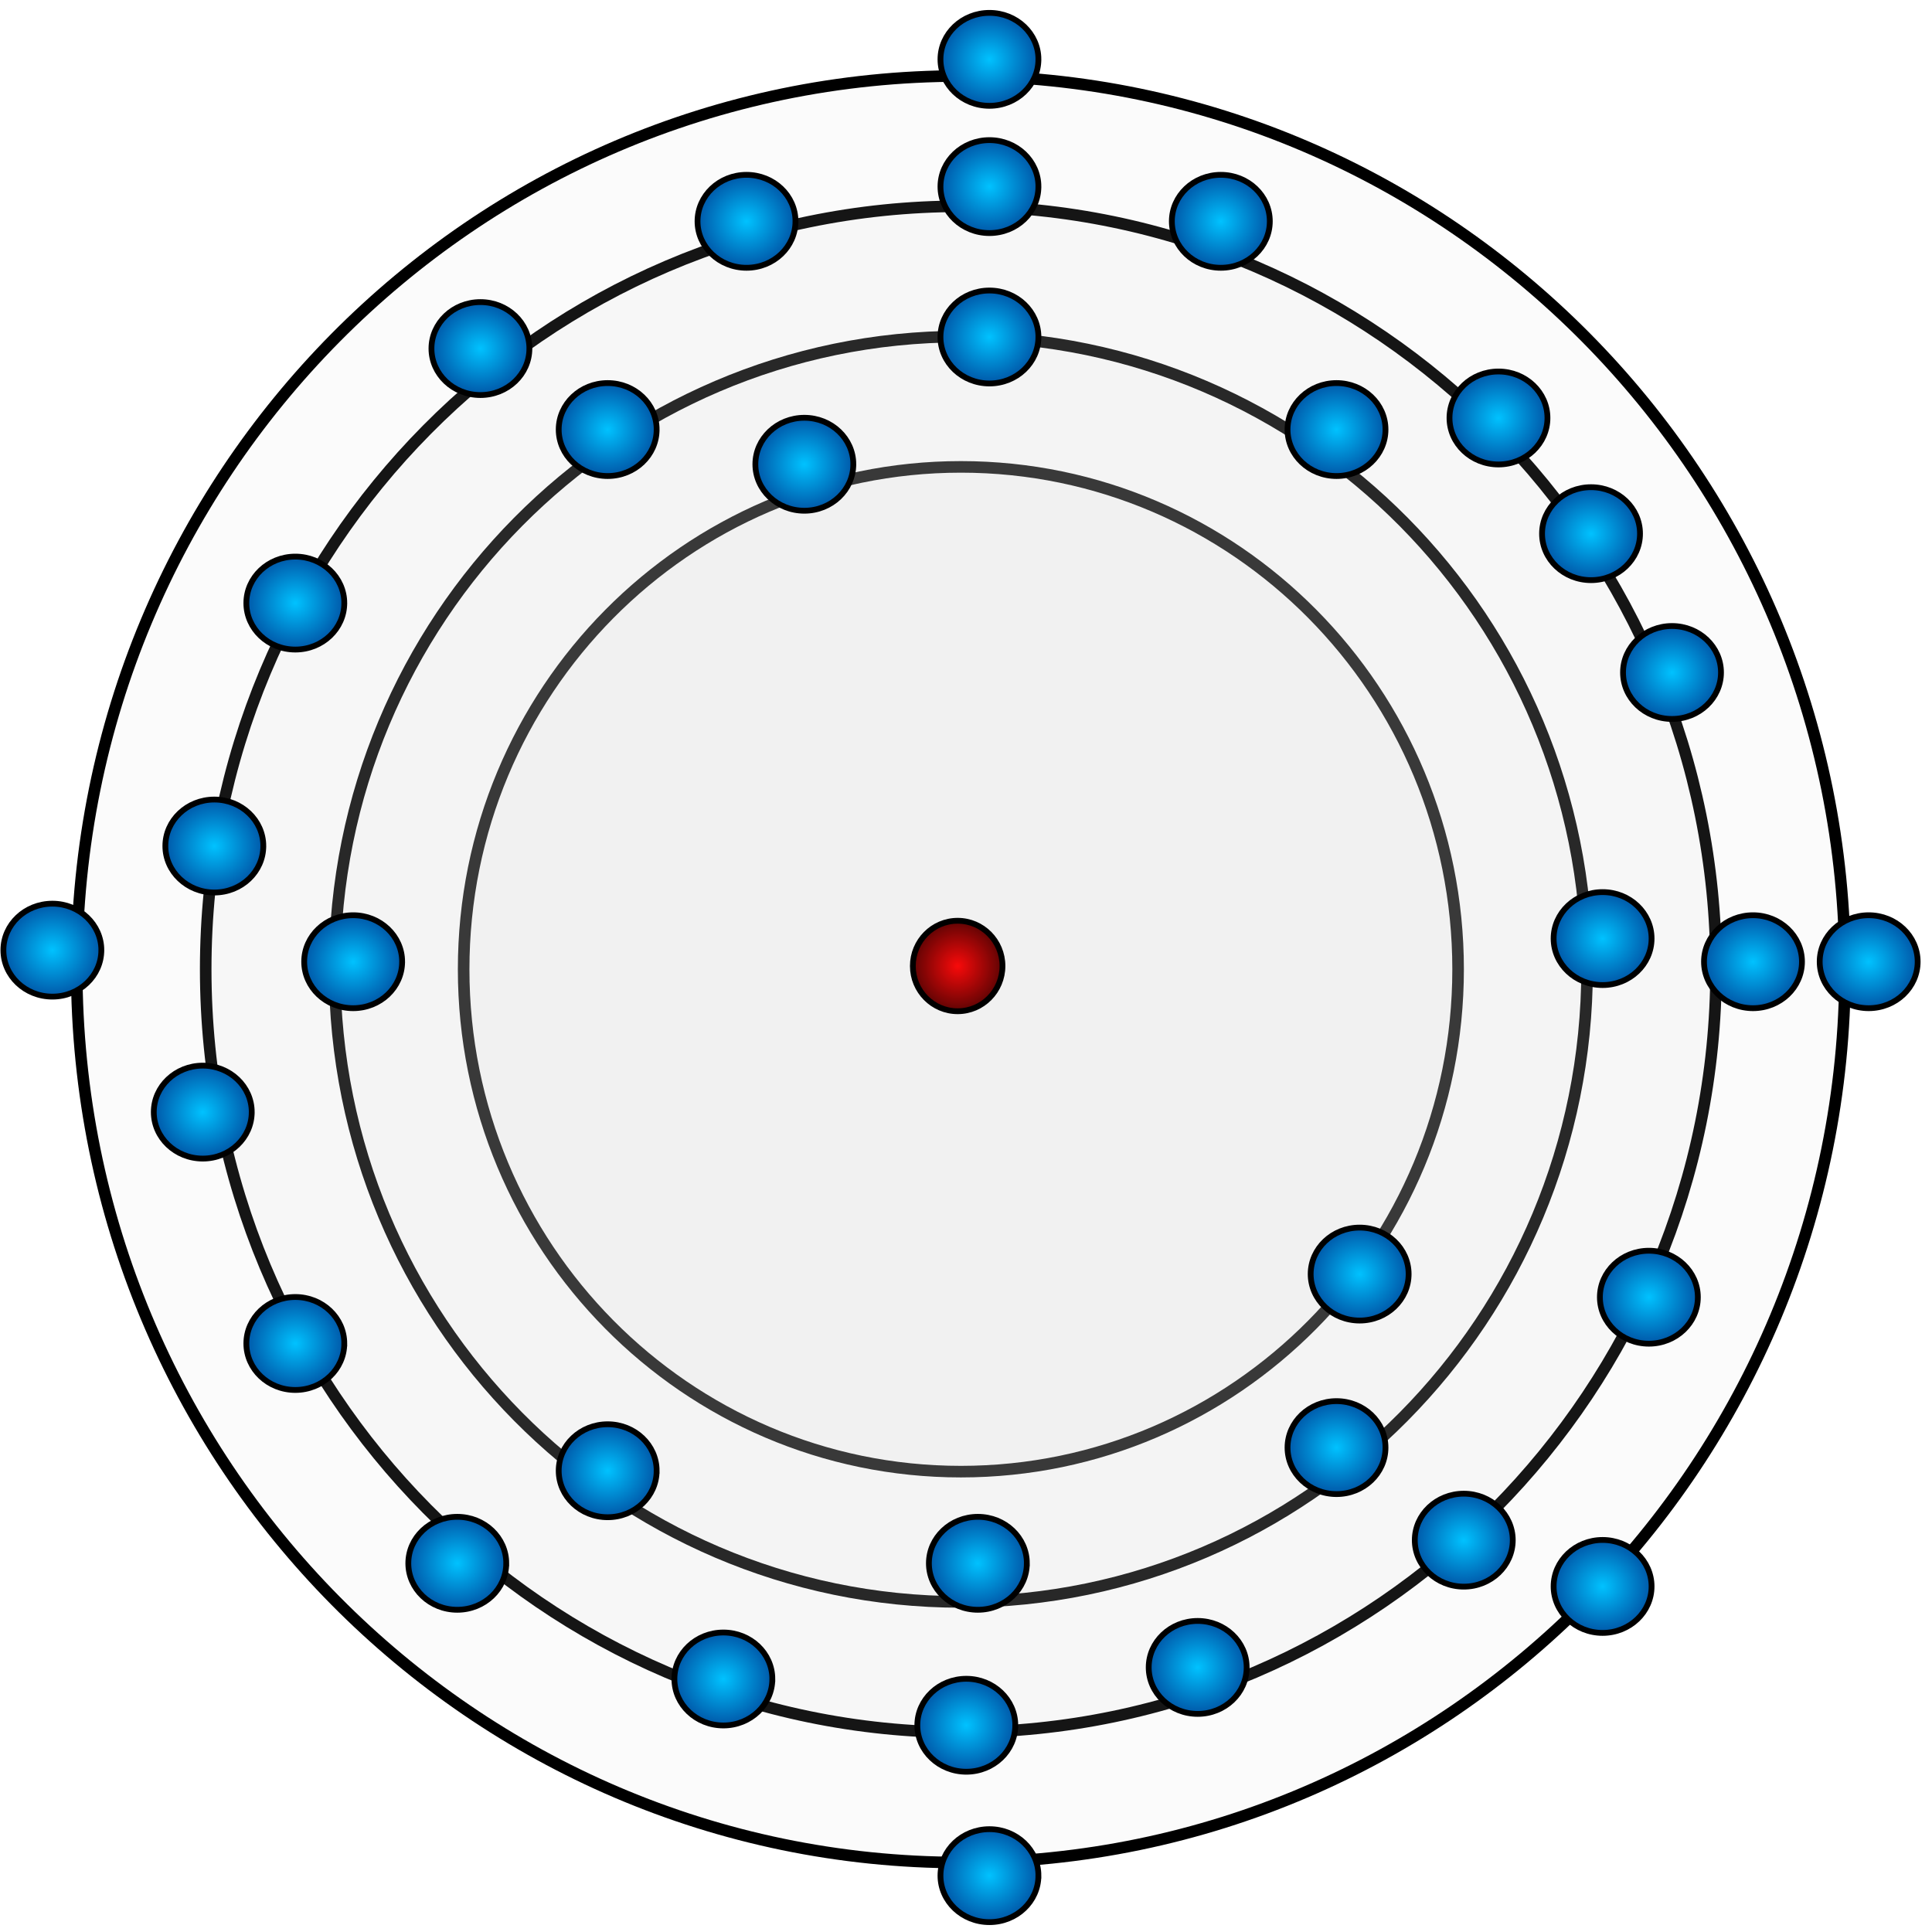 <?xml-stylesheet type="text/css" href="../style.css"?>
<svg xmlns="http://www.w3.org/2000/svg" width="167" height="167" fill="none" viewBox="0 0 167 167">
  <g class="as">
    <path fill="#D9D9D9" fill-opacity=".1" stroke="#000" d="M126.037 83.782c0 23.987-19.247 43.425-42.98 43.425-23.732 0-42.98-19.438-42.98-43.425 0-23.988 19.248-43.425 42.98-43.425 23.733 0 42.98 19.437 42.98 43.425Z" class="powloka"/>
    <path fill="#D9D9D9" fill-opacity=".1" stroke="#000" d="M137.186 83.782c0 30.208-24.239 54.687-54.129 54.687-29.889 0-54.128-24.479-54.128-54.687s24.239-54.688 54.129-54.688c29.889 0 54.128 24.48 54.128 54.688Z" class="powloka"/>
    <path fill="#D9D9D9" fill-opacity=".1" stroke="#000" d="M148.334 83.782c0 36.428-29.23 65.95-65.277 65.95-36.046 0-65.277-29.522-65.277-65.95 0-36.429 29.23-65.95 65.277-65.95s65.277 29.521 65.277 65.95Z" class="powloka"/>
    <path fill="#D9D9D9" fill-opacity=".1" stroke="#000" d="M159.483 83.781c0 42.649-34.222 77.214-76.426 77.214S6.632 126.43 6.632 83.781c0-42.648 34.221-77.213 76.425-77.213s76.426 34.565 76.426 77.213Z" class="powloka"/>
    <path fill="url(#a)" stroke="#000" stroke-width=".5" d="M82.779 87.41c2.141 0 3.873-1.753 3.873-3.91s-1.732-3.91-3.873-3.91c-2.142 0-3.874 1.753-3.874 3.91s1.732 3.91 3.874 3.91Z" class="Ellipse 2"/>
    <path fill="url(#b)" stroke="#000" stroke-width=".5" d="M56.76 37.13c0 2.206-1.883 4.017-4.233 4.017-2.35 0-4.233-1.81-4.233-4.018 0-2.207 1.883-4.017 4.233-4.017 2.35 0 4.234 1.81 4.234 4.017Z" class="elektron"/>
    <path fill="url(#c)" stroke="#000" stroke-width=".5" d="M34.76 83.13c0 2.207-1.883 4.017-4.233 4.017-2.35 0-4.233-1.81-4.233-4.018 0-2.207 1.883-4.017 4.233-4.017 2.35 0 4.234 1.81 4.234 4.017Z" class="elektron"/>
    <path fill="url(#d)" stroke="#000" stroke-width=".5" d="M119.761 37.13c0 2.206-1.884 4.017-4.234 4.017s-4.234-1.81-4.234-4.018c0-2.207 1.884-4.017 4.234-4.017s4.234 1.81 4.234 4.017Z" class="elektron"/>
    <path fill="url(#e)" stroke="#000" stroke-width=".5" d="M73.76 40.13c0 2.206-1.883 4.017-4.233 4.017-2.35 0-4.234-1.81-4.234-4.018 0-2.207 1.884-4.017 4.234-4.017s4.234 1.81 4.234 4.017Z" class="elektron"/>
    <path fill="url(#f)" stroke="#000" stroke-width=".5" d="M29.76 116.129c0 2.207-1.883 4.018-4.233 4.018-2.35 0-4.233-1.811-4.233-4.018s1.883-4.017 4.233-4.017c2.35 0 4.234 1.81 4.234 4.017Z" class="elektron"/>
    <path fill="url(#g)" stroke="#000" stroke-width=".5" d="M109.761 19.13c0 2.207-1.884 4.017-4.234 4.017s-4.234-1.81-4.234-4.018c0-2.207 1.884-4.017 4.234-4.017s4.234 1.81 4.234 4.017Z" class="elektron"/>
    <path fill="url(#h)" stroke="#000" stroke-width=".5" d="M148.761 58.13c0 2.206-1.884 4.017-4.234 4.017s-4.234-1.81-4.234-4.018c0-2.207 1.884-4.017 4.234-4.017s4.234 1.81 4.234 4.017Z" class="elektron"/>
    <path fill="url(#i)" stroke="#000" stroke-width=".5" d="M155.761 83.13c0 2.207-1.884 4.017-4.234 4.017s-4.234-1.81-4.234-4.018c0-2.207 1.884-4.017 4.234-4.017s4.234 1.81 4.234 4.017Z" class="elektron"/>
    <path fill="url(#j)" stroke="#000" stroke-width=".5" d="M89.76 16.13c0 2.207-1.883 4.017-4.233 4.017-2.35 0-4.234-1.81-4.234-4.018 0-2.207 1.884-4.017 4.234-4.017s4.234 1.81 4.234 4.017Z" class="elektron"/>
    <path fill="url(#k)" stroke="#000" stroke-width=".5" d="M133.761 36.13c0 2.206-1.884 4.017-4.234 4.017s-4.234-1.81-4.234-4.018c0-2.207 1.884-4.017 4.234-4.017s4.234 1.81 4.234 4.017Z" class="elektron"/>
    <path fill="url(#l)" stroke="#000" stroke-width=".5" d="M66.76 145.129c0 2.207-1.883 4.018-4.233 4.018-2.35 0-4.233-1.811-4.233-4.018s1.883-4.017 4.233-4.017c2.35 0 4.234 1.81 4.234 4.017Z" class="elektron"/>
    <path fill="url(#m)" stroke="#000" stroke-width=".5" d="M43.76 135.129c0 2.207-1.883 4.018-4.233 4.018-2.35 0-4.233-1.811-4.233-4.018s1.883-4.017 4.233-4.017c2.35 0 4.234 1.81 4.234 4.017Z" class="elektron"/>
    <path fill="url(#n)" stroke="#000" stroke-width=".5" d="M146.761 112.129c0 2.207-1.884 4.018-4.234 4.018s-4.234-1.811-4.234-4.018 1.884-4.017 4.234-4.017 4.234 1.81 4.234 4.017Z" class="elektron"/>
    <path fill="url(#o)" stroke="#000" stroke-width=".5" d="M68.76 19.13c0 2.207-1.883 4.017-4.233 4.017-2.35 0-4.233-1.81-4.233-4.018 0-2.207 1.883-4.017 4.233-4.017 2.35 0 4.234 1.81 4.234 4.017Z" class="elektron"/>
    <path fill="url(#p)" stroke="#000" stroke-width=".5" d="M89.76 5.13c0 2.206-1.883 4.017-4.233 4.017-2.35 0-4.234-1.81-4.234-4.018 0-2.207 1.884-4.017 4.234-4.017s4.234 1.81 4.234 4.017Z" class="elektron"/>
    <path fill="url(#q)" stroke="#000" stroke-width=".5" d="M89.76 162.129c0 2.207-1.883 4.018-4.233 4.018-2.35 0-4.234-1.811-4.234-4.018s1.884-4.017 4.234-4.017 4.234 1.81 4.234 4.017Z" class="elektron"/>
    <path fill="url(#r)" stroke="#000" stroke-width=".5" d="M8.76 82.13c0 2.207-1.883 4.017-4.233 4.017-2.35 0-4.234-1.81-4.234-4.018 0-2.207 1.884-4.017 4.234-4.017s4.234 1.81 4.234 4.017Z" class="elektron"/>
    <path fill="url(#s)" stroke="#000" stroke-width=".5" d="M165.761 83.13c0 2.207-1.884 4.017-4.234 4.017s-4.234-1.81-4.234-4.018c0-2.207 1.884-4.017 4.234-4.017s4.234 1.81 4.234 4.017Z" class="elektron"/>
    <path fill="url(#t)" stroke="#000" stroke-width=".5" d="M142.761 137.129c0 2.207-1.884 4.018-4.234 4.018s-4.234-1.811-4.234-4.018 1.884-4.017 4.234-4.017 4.234 1.81 4.234 4.017Z" class="elektron"/>
    <path fill="url(#u)" stroke="#000" stroke-width=".5" d="M87.76 149.129c0 2.207-1.883 4.018-4.233 4.018-2.35 0-4.234-1.811-4.234-4.018s1.884-4.017 4.234-4.017 4.234 1.81 4.234 4.017Z" class="elektron"/>
    <path fill="url(#v)" stroke="#000" stroke-width=".5" d="M22.76 73.13c0 2.207-1.883 4.017-4.233 4.017-2.35 0-4.234-1.81-4.234-4.018 0-2.207 1.884-4.017 4.234-4.017s4.234 1.81 4.234 4.017Z" class="elektron"/>
    <path fill="url(#w)" stroke="#000" stroke-width=".5" d="M107.761 144.129c0 2.207-1.884 4.018-4.234 4.018s-4.234-1.811-4.234-4.018 1.884-4.017 4.234-4.017 4.234 1.81 4.234 4.017Z" class="elektron"/>
    <path fill="url(#x)" stroke="#000" stroke-width=".5" d="M21.76 96.13c0 2.207-1.883 4.017-4.233 4.017-2.35 0-4.234-1.81-4.234-4.018 0-2.207 1.884-4.017 4.234-4.017s4.234 1.81 4.234 4.017Z" class="elektron"/>
    <path fill="url(#y)" stroke="#000" stroke-width=".5" d="M141.761 46.13c0 2.206-1.884 4.017-4.234 4.017s-4.234-1.81-4.234-4.018c0-2.207 1.884-4.017 4.234-4.017s4.234 1.81 4.234 4.017Z" class="elektron"/>
    <path fill="url(#z)" stroke="#000" stroke-width=".5" d="M130.761 133.129c0 2.207-1.884 4.018-4.234 4.018s-4.234-1.811-4.234-4.018 1.884-4.017 4.234-4.017 4.234 1.81 4.234 4.017Z" class="elektron"/>
    <path fill="url(#A)" stroke="#000" stroke-width=".5" d="M121.761 110.129c0 2.207-1.884 4.018-4.234 4.018s-4.234-1.811-4.234-4.018 1.884-4.017 4.234-4.017 4.234 1.81 4.234 4.017Z" class="elektron"/>
    <path fill="url(#B)" stroke="#000" stroke-width=".5" d="M89.76 29.13c0 2.207-1.883 4.017-4.233 4.017-2.35 0-4.234-1.81-4.234-4.018 0-2.207 1.884-4.017 4.234-4.017s4.234 1.81 4.234 4.017Z" class="elektron"/>
    <path fill="url(#C)" stroke="#000" stroke-width=".5" d="M88.76 135.129c0 2.207-1.883 4.018-4.233 4.018-2.35 0-4.234-1.811-4.234-4.018s1.884-4.017 4.234-4.017 4.234 1.81 4.234 4.017Z" class="elektron"/>
    <path fill="url(#D)" stroke="#000" stroke-width=".5" d="M56.76 127.129c0 2.207-1.883 4.018-4.233 4.018-2.35 0-4.233-1.811-4.233-4.018s1.883-4.017 4.233-4.017c2.35 0 4.234 1.81 4.234 4.017Z" class="elektron"/>
    <path fill="url(#E)" stroke="#000" stroke-width=".5" d="M119.761 125.129c0 2.207-1.884 4.018-4.234 4.018s-4.234-1.811-4.234-4.018 1.884-4.017 4.234-4.017 4.234 1.81 4.234 4.017Z" class="elektron"/>
    <path fill="url(#F)" stroke="#000" stroke-width=".5" d="M142.761 81.13c0 2.207-1.884 4.017-4.234 4.017s-4.234-1.81-4.234-4.018c0-2.207 1.884-4.017 4.234-4.017s4.234 1.81 4.234 4.017Z" class="elektron"/>
    <path fill="url(#G)" stroke="#000" stroke-width=".5" d="M29.76 52.13c0 2.206-1.883 4.017-4.233 4.017-2.35 0-4.233-1.81-4.233-4.018 0-2.207 1.883-4.017 4.233-4.017 2.35 0 4.234 1.81 4.234 4.017Z" class="elektron"/>
    <path fill="url(#H)" stroke="#000" stroke-width=".5" d="M45.76 30.13c0 2.207-1.883 4.017-4.233 4.017-2.35 0-4.233-1.81-4.233-4.018 0-2.207 1.883-4.017 4.233-4.017 2.35 0 4.234 1.81 4.234 4.017Z" class="elektron"/>
  </g>
  <defs>
    <radialGradient id="a" cx="0" cy="0" r="1" class="a" gradientTransform="matrix(0 3.66 -3.623 0 82.779 83.5)" gradientUnits="userSpaceOnUse">
      <stop stop-color="#F80A0A"/>
      <stop offset="1" stop-color="#690404"/>
    </radialGradient>
    <radialGradient id="b" cx="0" cy="0" r="1" class="b" gradientTransform="matrix(0 4.267 -4.484 0 52.527 37.13)" gradientUnits="userSpaceOnUse">
      <stop stop-color="#00C2FF"/>
      <stop offset="1" stop-color="#0051A3"/>
    </radialGradient>
    <radialGradient id="c" cx="0" cy="0" r="1" class="c" gradientTransform="matrix(0 4.267 -4.484 0 30.527 83.13)" gradientUnits="userSpaceOnUse">
      <stop stop-color="#00C2FF"/>
      <stop offset="1" stop-color="#0051A3"/>
    </radialGradient>
    <radialGradient id="d" cx="0" cy="0" r="1" class="d" gradientTransform="matrix(0 4.267 -4.484 0 115.527 37.13)" gradientUnits="userSpaceOnUse">
      <stop stop-color="#00C2FF"/>
      <stop offset="1" stop-color="#0051A3"/>
    </radialGradient>
    <radialGradient id="e" cx="0" cy="0" r="1" class="e" gradientTransform="matrix(0 4.267 -4.484 0 69.527 40.13)" gradientUnits="userSpaceOnUse">
      <stop stop-color="#00C2FF"/>
      <stop offset="1" stop-color="#0051A3"/>
    </radialGradient>
    <radialGradient id="f" cx="0" cy="0" r="1" class="f" gradientTransform="matrix(0 4.267 -4.484 0 25.527 116.129)" gradientUnits="userSpaceOnUse">
      <stop stop-color="#00C2FF"/>
      <stop offset="1" stop-color="#0051A3"/>
    </radialGradient>
    <radialGradient id="g" cx="0" cy="0" r="1" class="g" gradientTransform="matrix(0 4.267 -4.484 0 105.527 19.13)" gradientUnits="userSpaceOnUse">
      <stop stop-color="#00C2FF"/>
      <stop offset="1" stop-color="#0051A3"/>
    </radialGradient>
    <radialGradient id="h" cx="0" cy="0" r="1" class="h" gradientTransform="matrix(0 4.267 -4.484 0 144.527 58.13)" gradientUnits="userSpaceOnUse">
      <stop stop-color="#00C2FF"/>
      <stop offset="1" stop-color="#0051A3"/>
    </radialGradient>
    <radialGradient id="i" cx="0" cy="0" r="1" class="i" gradientTransform="matrix(0 4.267 -4.484 0 151.527 83.13)" gradientUnits="userSpaceOnUse">
      <stop stop-color="#00C2FF"/>
      <stop offset="1" stop-color="#0051A3"/>
    </radialGradient>
    <radialGradient id="j" cx="0" cy="0" r="1" class="j" gradientTransform="matrix(0 4.267 -4.484 0 85.527 16.13)" gradientUnits="userSpaceOnUse">
      <stop stop-color="#00C2FF"/>
      <stop offset="1" stop-color="#0051A3"/>
    </radialGradient>
    <radialGradient id="k" cx="0" cy="0" r="1" class="k" gradientTransform="matrix(0 4.267 -4.484 0 129.527 36.13)" gradientUnits="userSpaceOnUse">
      <stop stop-color="#00C2FF"/>
      <stop offset="1" stop-color="#0051A3"/>
    </radialGradient>
    <radialGradient id="l" cx="0" cy="0" r="1" class="l" gradientTransform="matrix(0 4.267 -4.484 0 62.527 145.129)" gradientUnits="userSpaceOnUse">
      <stop stop-color="#00C2FF"/>
      <stop offset="1" stop-color="#0051A3"/>
    </radialGradient>
    <radialGradient id="m" cx="0" cy="0" r="1" class="m" gradientTransform="matrix(0 4.267 -4.484 0 39.527 135.129)" gradientUnits="userSpaceOnUse">
      <stop stop-color="#00C2FF"/>
      <stop offset="1" stop-color="#0051A3"/>
    </radialGradient>
    <radialGradient id="n" cx="0" cy="0" r="1" class="n" gradientTransform="matrix(0 4.267 -4.484 0 142.527 112.129)" gradientUnits="userSpaceOnUse">
      <stop stop-color="#00C2FF"/>
      <stop offset="1" stop-color="#0051A3"/>
    </radialGradient>
    <radialGradient id="o" cx="0" cy="0" r="1" class="o" gradientTransform="matrix(0 4.267 -4.484 0 64.527 19.13)" gradientUnits="userSpaceOnUse">
      <stop stop-color="#00C2FF"/>
      <stop offset="1" stop-color="#0051A3"/>
    </radialGradient>
    <radialGradient id="p" cx="0" cy="0" r="1" class="p" gradientTransform="matrix(0 4.267 -4.484 0 85.527 5.13)" gradientUnits="userSpaceOnUse">
      <stop stop-color="#00C2FF"/>
      <stop offset="1" stop-color="#0051A3"/>
    </radialGradient>
    <radialGradient id="q" cx="0" cy="0" r="1" class="q" gradientTransform="matrix(0 4.267 -4.484 0 85.527 162.129)" gradientUnits="userSpaceOnUse">
      <stop stop-color="#00C2FF"/>
      <stop offset="1" stop-color="#0051A3"/>
    </radialGradient>
    <radialGradient id="r" cx="0" cy="0" r="1" class="r" gradientTransform="matrix(0 4.267 -4.484 0 4.527 82.13)" gradientUnits="userSpaceOnUse">
      <stop stop-color="#00C2FF"/>
      <stop offset="1" stop-color="#0051A3"/>
    </radialGradient>
    <radialGradient id="s" cx="0" cy="0" r="1" class="s" gradientTransform="matrix(0 4.267 -4.484 0 161.527 83.13)" gradientUnits="userSpaceOnUse">
      <stop stop-color="#00C2FF"/>
      <stop offset="1" stop-color="#0051A3"/>
    </radialGradient>
    <radialGradient id="t" cx="0" cy="0" r="1" class="t" gradientTransform="matrix(0 4.267 -4.484 0 138.527 137.129)" gradientUnits="userSpaceOnUse">
      <stop stop-color="#00C2FF"/>
      <stop offset="1" stop-color="#0051A3"/>
    </radialGradient>
    <radialGradient id="u" cx="0" cy="0" r="1" class="u" gradientTransform="matrix(0 4.267 -4.484 0 83.527 149.129)" gradientUnits="userSpaceOnUse">
      <stop stop-color="#00C2FF"/>
      <stop offset="1" stop-color="#0051A3"/>
    </radialGradient>
    <radialGradient id="v" cx="0" cy="0" r="1" class="v" gradientTransform="matrix(0 4.267 -4.484 0 18.527 73.13)" gradientUnits="userSpaceOnUse">
      <stop stop-color="#00C2FF"/>
      <stop offset="1" stop-color="#0051A3"/>
    </radialGradient>
    <radialGradient id="w" cx="0" cy="0" r="1" class="w" gradientTransform="matrix(0 4.267 -4.484 0 103.527 144.129)" gradientUnits="userSpaceOnUse">
      <stop stop-color="#00C2FF"/>
      <stop offset="1" stop-color="#0051A3"/>
    </radialGradient>
    <radialGradient id="x" cx="0" cy="0" r="1" class="x" gradientTransform="matrix(0 4.267 -4.484 0 17.527 96.13)" gradientUnits="userSpaceOnUse">
      <stop stop-color="#00C2FF"/>
      <stop offset="1" stop-color="#0051A3"/>
    </radialGradient>
    <radialGradient id="y" cx="0" cy="0" r="1" class="y" gradientTransform="matrix(0 4.267 -4.484 0 137.527 46.13)" gradientUnits="userSpaceOnUse">
      <stop stop-color="#00C2FF"/>
      <stop offset="1" stop-color="#0051A3"/>
    </radialGradient>
    <radialGradient id="z" cx="0" cy="0" r="1" class="z" gradientTransform="matrix(0 4.267 -4.484 0 126.527 133.129)" gradientUnits="userSpaceOnUse">
      <stop stop-color="#00C2FF"/>
      <stop offset="1" stop-color="#0051A3"/>
    </radialGradient>
    <radialGradient id="A" cx="0" cy="0" r="1" class="A" gradientTransform="matrix(0 4.267 -4.484 0 117.527 110.13)" gradientUnits="userSpaceOnUse">
      <stop stop-color="#00C2FF"/>
      <stop offset="1" stop-color="#0051A3"/>
    </radialGradient>
    <radialGradient id="B" cx="0" cy="0" r="1" class="B" gradientTransform="matrix(0 4.267 -4.484 0 85.527 29.13)" gradientUnits="userSpaceOnUse">
      <stop stop-color="#00C2FF"/>
      <stop offset="1" stop-color="#0051A3"/>
    </radialGradient>
    <radialGradient id="C" cx="0" cy="0" r="1" class="C" gradientTransform="matrix(0 4.267 -4.484 0 84.527 135.129)" gradientUnits="userSpaceOnUse">
      <stop stop-color="#00C2FF"/>
      <stop offset="1" stop-color="#0051A3"/>
    </radialGradient>
    <radialGradient id="D" cx="0" cy="0" r="1" class="D" gradientTransform="matrix(0 4.267 -4.484 0 52.527 127.129)" gradientUnits="userSpaceOnUse">
      <stop stop-color="#00C2FF"/>
      <stop offset="1" stop-color="#0051A3"/>
    </radialGradient>
    <radialGradient id="E" cx="0" cy="0" r="1" class="E" gradientTransform="matrix(0 4.267 -4.484 0 115.527 125.129)" gradientUnits="userSpaceOnUse">
      <stop stop-color="#00C2FF"/>
      <stop offset="1" stop-color="#0051A3"/>
    </radialGradient>
    <radialGradient id="F" cx="0" cy="0" r="1" class="F" gradientTransform="matrix(0 4.267 -4.484 0 138.527 81.13)" gradientUnits="userSpaceOnUse">
      <stop stop-color="#00C2FF"/>
      <stop offset="1" stop-color="#0051A3"/>
    </radialGradient>
    <radialGradient id="G" cx="0" cy="0" r="1" class="G" gradientTransform="matrix(0 4.267 -4.484 0 25.527 52.13)" gradientUnits="userSpaceOnUse">
      <stop stop-color="#00C2FF"/>
      <stop offset="1" stop-color="#0051A3"/>
    </radialGradient>
    <radialGradient id="H" cx="0" cy="0" r="1" class="H" gradientTransform="matrix(0 4.267 -4.484 0 41.527 30.13)" gradientUnits="userSpaceOnUse">
      <stop stop-color="#00C2FF"/>
      <stop offset="1" stop-color="#0051A3"/>
    </radialGradient>
  </defs>
</svg>
